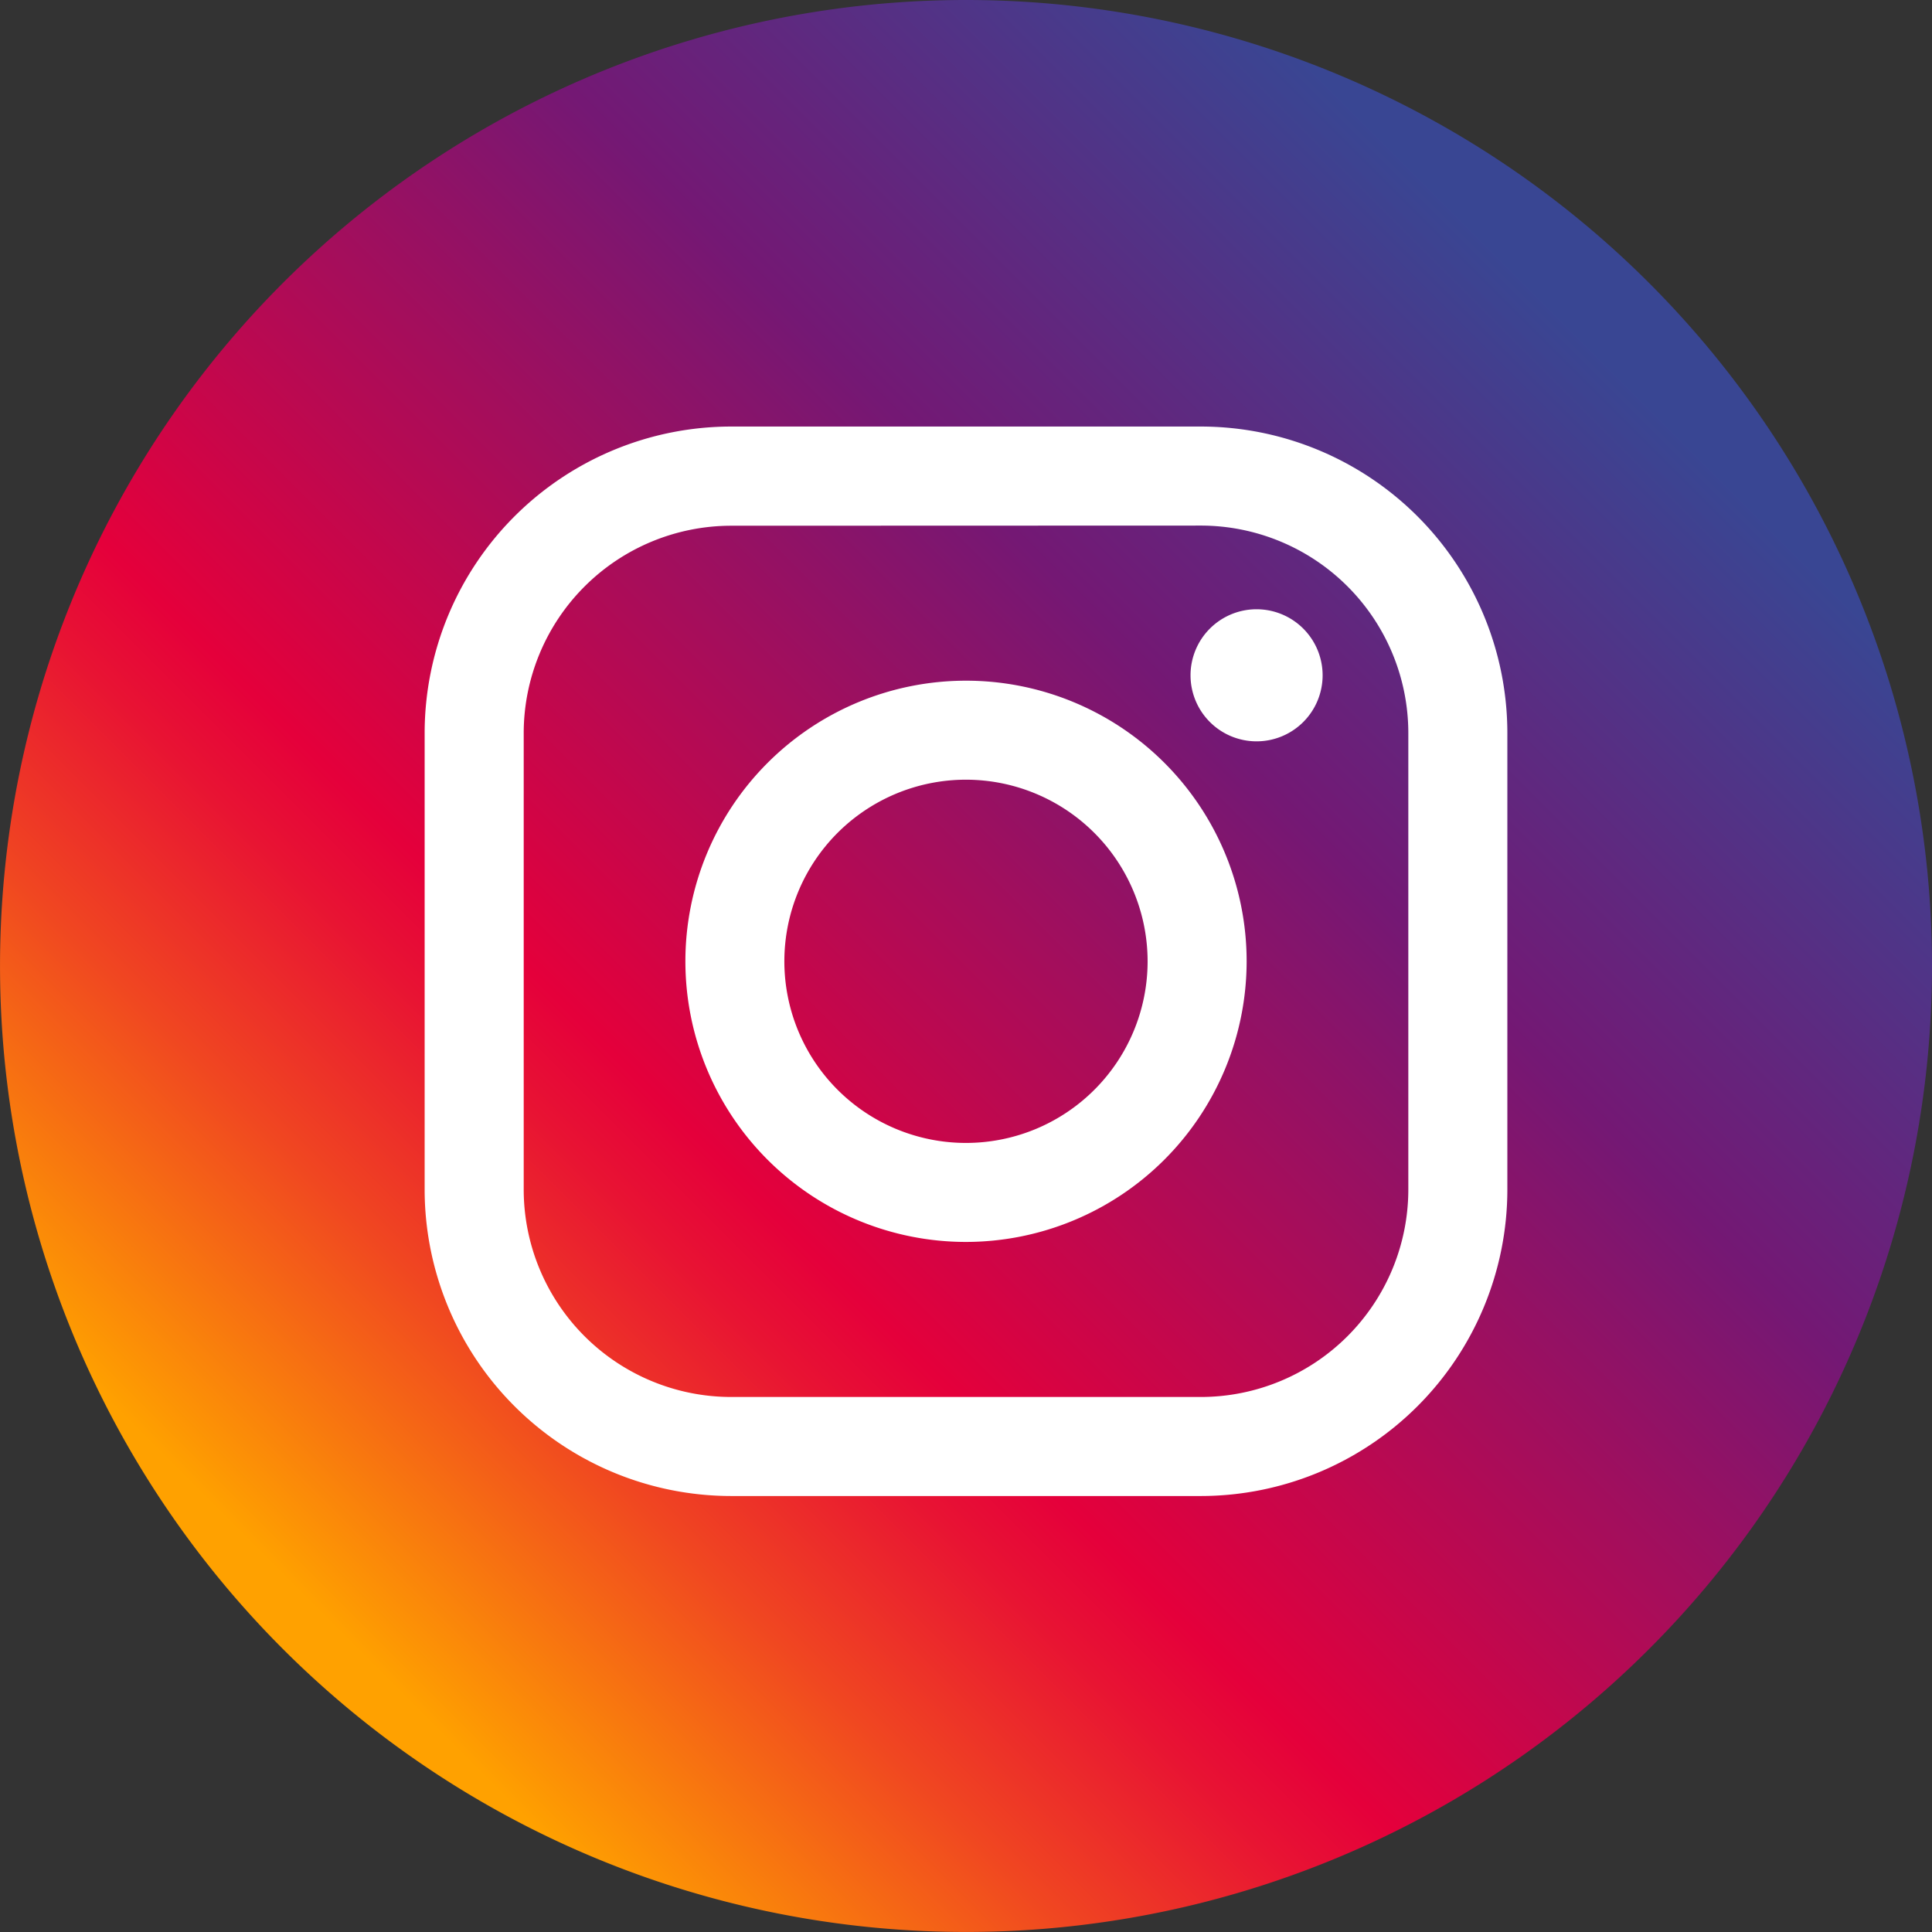 <svg xmlns="http://www.w3.org/2000/svg" xmlns:xlink="http://www.w3.org/1999/xlink" width="62.017" height="62.017" viewBox="0 0 62.017 62.017">
  <rect x="0" y="0" width="62.017" height="62.017" fill="#333333" stroke="none"/>
  <defs>
    <linearGradient id="linear-gradient" x1="0.148" y1="0.852" x2="0.82" y2="0.18" gradientUnits="objectBoundingBox">
      <stop offset="0.03" stop-color="#ffa100"/>
      <stop offset="0.046" stop-color="#fd9803"/>
      <stop offset="0.196" stop-color="#f04621"/>
      <stop offset="0.303" stop-color="#e81333"/>
      <stop offset="0.355" stop-color="#e5003b"/>
      <stop offset="0.707" stop-color="#741874"/>
      <stop offset="1" stop-color="#394693"/>
    </linearGradient>
  </defs>
  <g id="그룹_115" data-name="그룹 115" transform="translate(-419.726 -58.224)">
    <path id="패스_79" data-name="패스 79" d="M481.743,89.231a31.008,31.008,0,1,1-31.009-31.007A31.01,31.01,0,0,1,481.743,89.231Z" fill="url(#linear-gradient)"/>
    <g id="그룹_114" data-name="그룹 114">
      <g id="그룹_111" data-name="그룹 111">
        <path id="패스_80" data-name="패스 80" d="M458.276,106.246H443.193a9.847,9.847,0,0,1-9.836-9.833V81.752a9.846,9.846,0,0,1,9.836-9.836h15.083a9.845,9.845,0,0,1,9.836,9.836V96.413A9.846,9.846,0,0,1,458.276,106.246ZM443.193,75.1a6.664,6.664,0,0,0-6.656,6.657V96.413a6.664,6.664,0,0,0,6.656,6.654h15.083a6.664,6.664,0,0,0,6.657-6.654V81.752a6.664,6.664,0,0,0-6.657-6.657Z" fill="#fff"/>
      </g>
      <g id="그룹_112" data-name="그룹 112">
        <path id="패스_81" data-name="패스 81" d="M450.735,98.09a9.008,9.008,0,1,1,9.008-9.009A9.017,9.017,0,0,1,450.735,98.09Zm0-14.838a5.83,5.83,0,1,0,5.829,5.829A5.835,5.835,0,0,0,450.735,83.252Z" fill="#fff"/>
      </g>
      <g id="그룹_113" data-name="그룹 113">
        <path id="패스_82" data-name="패스 82" d="M462.182,79.9a2.12,2.12,0,1,1-2.121-2.119A2.121,2.121,0,0,1,462.182,79.9Z" fill="#fff"/>
      </g>
    </g>
  </g>
</svg>
